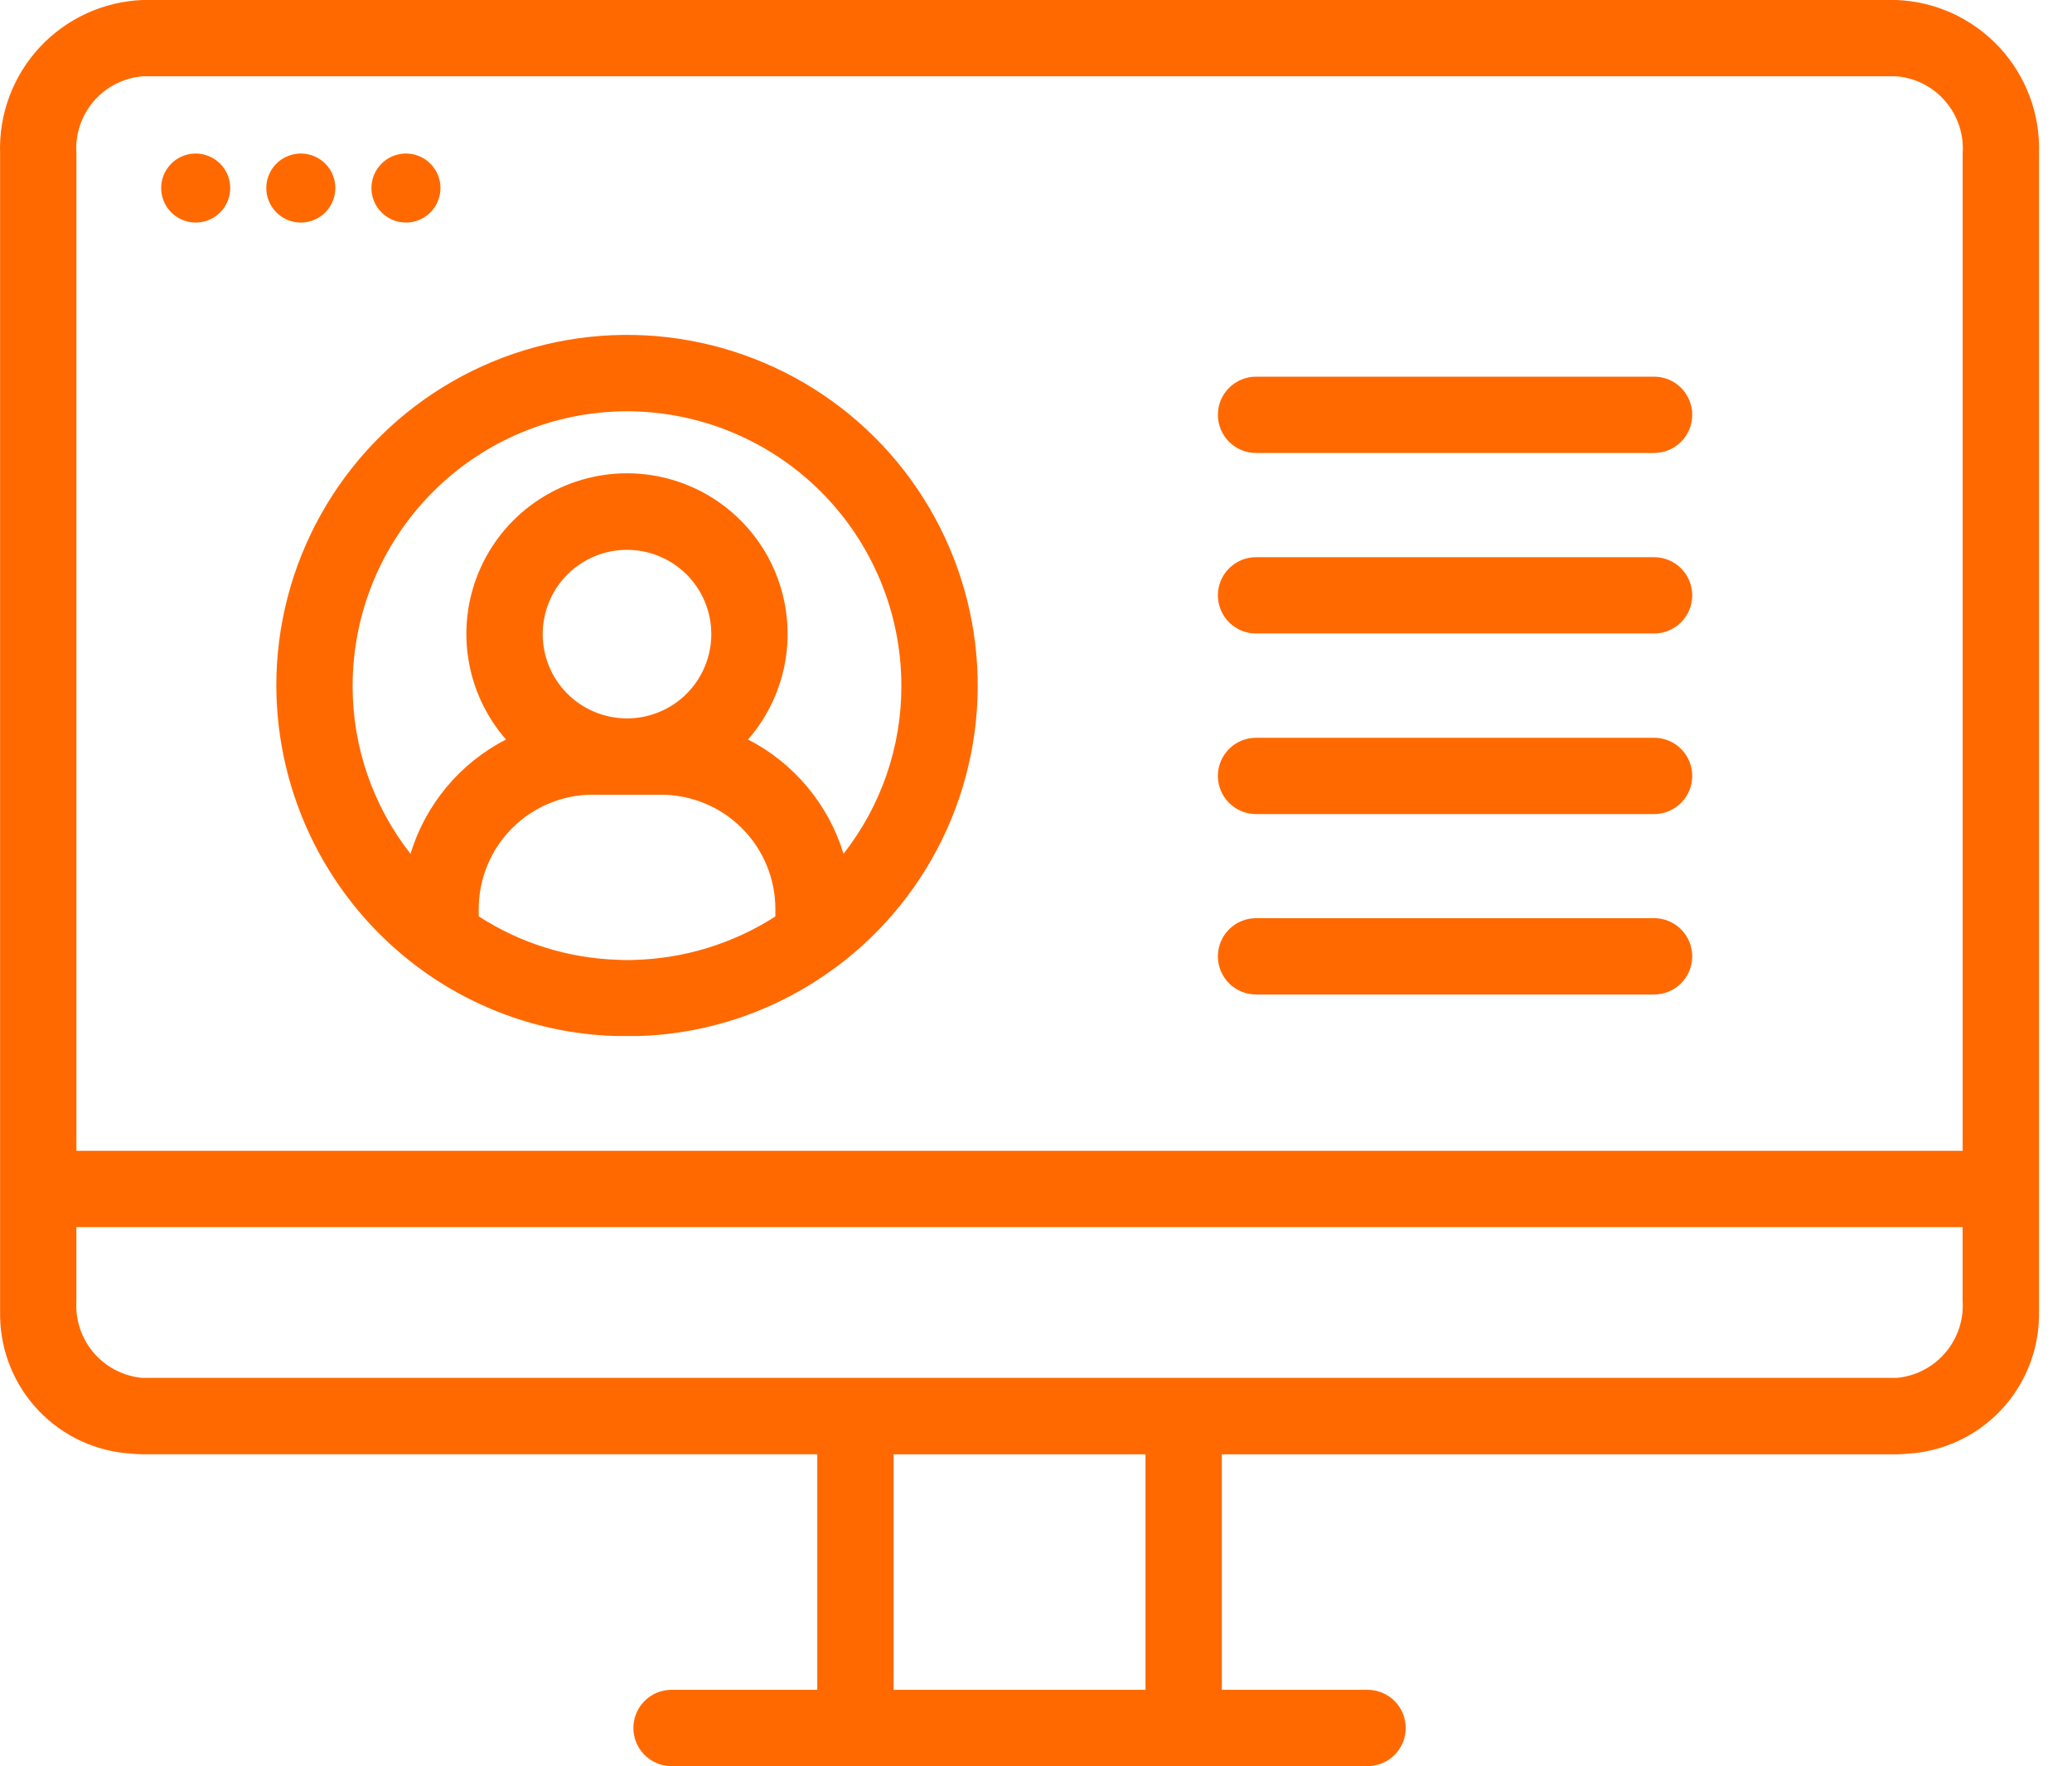 <svg width="61" height="52" viewBox="0 0 61 52" fill="none" xmlns="http://www.w3.org/2000/svg">
<path d="M60.028 35.003V4.522C60.069 3.368 59.651 2.244 58.865 1.396C58.08 0.549 56.992 0.047 55.837 0H4.193C3.039 0.047 1.95 0.549 1.165 1.396C0.38 2.244 -0.038 3.368 0.003 4.522V38.295V38.336V38.767C0.02 39.8 0.426 40.789 1.14 41.537C1.854 42.284 2.823 42.735 3.855 42.799C3.967 42.809 4.079 42.818 4.194 42.818H24.061V49.753H19.77C19.473 49.753 19.187 49.871 18.976 50.082C18.765 50.293 18.647 50.579 18.647 50.877C18.647 51.175 18.765 51.46 18.976 51.671C19.187 51.882 19.473 52 19.77 52H40.262C40.56 52 40.845 51.882 41.056 51.671C41.267 51.46 41.385 51.175 41.385 50.877C41.385 50.579 41.267 50.293 41.056 50.082C40.845 49.871 40.56 49.753 40.262 49.753H35.971V42.82H55.837C55.946 42.82 56.052 42.811 56.158 42.802C57.193 42.742 58.167 42.292 58.884 41.544C59.602 40.797 60.01 39.805 60.028 38.769V35.003ZM55.838 40.569H4.194C4.166 40.569 4.139 40.562 4.111 40.561C3.574 40.492 3.083 40.222 2.737 39.805C2.392 39.388 2.217 38.855 2.249 38.314V36.13H57.78V38.295C57.816 38.84 57.643 39.378 57.295 39.8C56.948 40.221 56.452 40.494 55.91 40.562C55.887 40.563 55.863 40.569 55.838 40.569ZM4.193 2.247H55.837C56.395 2.295 56.912 2.56 57.275 2.986C57.639 3.412 57.82 3.964 57.781 4.522V33.883H2.25V4.522C2.21 3.964 2.391 3.412 2.755 2.986C3.119 2.56 3.635 2.295 4.193 2.247V2.247ZM33.724 49.753H26.308V42.82H33.724L33.724 49.753Z" fill="#FF6900"/>
<path d="M36.978 13.337H48.696C48.994 13.337 49.28 13.218 49.491 13.008C49.701 12.797 49.82 12.511 49.82 12.213C49.82 11.915 49.701 11.63 49.491 11.419C49.28 11.208 48.994 11.09 48.696 11.09H36.978C36.68 11.09 36.395 11.208 36.184 11.419C35.973 11.63 35.855 11.915 35.855 12.213C35.855 12.511 35.973 12.797 36.184 13.008C36.395 13.218 36.68 13.337 36.978 13.337V13.337Z" fill="#FF6900"/>
<path d="M36.978 18.652H48.696C48.994 18.652 49.28 18.534 49.491 18.323C49.701 18.112 49.82 17.827 49.82 17.529C49.82 17.231 49.701 16.945 49.491 16.734C49.28 16.524 48.994 16.405 48.696 16.405H36.978C36.68 16.405 36.395 16.524 36.184 16.734C35.973 16.945 35.855 17.231 35.855 17.529C35.855 17.827 35.973 18.112 36.184 18.323C36.395 18.534 36.68 18.652 36.978 18.652V18.652Z" fill="#FF6900"/>
<path d="M36.978 23.969H48.696C48.994 23.969 49.28 23.85 49.491 23.64C49.701 23.429 49.82 23.143 49.82 22.845C49.82 22.547 49.701 22.261 49.491 22.051C49.28 21.84 48.994 21.722 48.696 21.722H36.978C36.68 21.722 36.395 21.84 36.184 22.051C35.973 22.261 35.855 22.547 35.855 22.845C35.855 23.143 35.973 23.429 36.184 23.64C36.395 23.85 36.68 23.969 36.978 23.969V23.969Z" fill="#FF6900"/>
<path d="M36.978 29.281H48.696C48.994 29.281 49.28 29.163 49.491 28.952C49.701 28.741 49.82 28.456 49.82 28.158C49.82 27.86 49.701 27.574 49.491 27.363C49.28 27.152 48.994 27.034 48.696 27.034H36.978C36.68 27.034 36.395 27.152 36.184 27.363C35.973 27.574 35.855 27.86 35.855 28.158C35.855 28.456 35.973 28.741 36.184 28.952C36.395 29.163 36.68 29.281 36.978 29.281V29.281Z" fill="#FF6900"/>
<path d="M8.135 20.189C8.139 21.798 8.517 23.383 9.239 24.821C9.961 26.258 11.008 27.508 12.296 28.471C13.989 29.735 16.031 30.445 18.143 30.504H18.808C20.882 30.439 22.887 29.745 24.558 28.514C24.579 28.498 24.6 28.486 24.622 28.47C26.035 27.418 27.156 26.022 27.878 24.415C28.6 22.808 28.898 21.043 28.745 19.288C28.592 17.533 27.992 15.846 27.003 14.388C26.014 12.93 24.668 11.75 23.094 10.959C21.519 10.168 19.769 9.793 18.009 9.87C16.249 9.947 14.538 10.473 13.038 11.398C11.539 12.323 10.301 13.617 9.443 15.155C8.584 16.694 8.134 18.426 8.135 20.188V20.189ZM18.465 21.152H18.452C17.795 21.151 17.165 20.888 16.7 20.422C16.236 19.956 15.976 19.325 15.977 18.667C15.978 18.009 16.24 17.379 16.705 16.914C17.17 16.45 17.801 16.189 18.459 16.189C19.116 16.189 19.747 16.45 20.213 16.914C20.678 17.379 20.94 18.009 20.941 18.667C20.942 19.325 20.681 19.956 20.217 20.422C19.753 20.888 19.123 21.151 18.465 21.152ZM17.451 23.399H19.463C20.355 23.399 21.209 23.753 21.84 24.383C22.471 25.013 22.826 25.867 22.827 26.759V26.983C21.585 27.781 20.149 28.223 18.673 28.263C18.602 28.269 18.53 28.267 18.457 28.267C18.385 28.267 18.312 28.267 18.179 28.259C16.726 28.212 15.314 27.77 14.094 26.98V26.757C14.095 25.866 14.449 25.013 15.078 24.383C15.707 23.753 16.561 23.399 17.451 23.397V23.399ZM18.459 12.109C20.601 12.112 22.655 12.964 24.169 14.479C25.683 15.994 26.535 18.047 26.537 20.189C26.541 21.983 25.941 23.727 24.834 25.138C24.614 24.418 24.252 23.749 23.769 23.171C23.286 22.593 22.692 22.117 22.022 21.773C22.619 21.089 23.006 20.247 23.138 19.349C23.269 18.451 23.139 17.534 22.764 16.707C22.388 15.88 21.782 15.18 21.019 14.688C20.255 14.197 19.367 13.935 18.459 13.935C17.551 13.935 16.662 14.197 15.899 14.688C15.135 15.18 14.53 15.88 14.154 16.707C13.778 17.534 13.648 18.451 13.78 19.349C13.911 20.247 14.299 21.089 14.896 21.773C14.226 22.117 13.632 22.593 13.149 23.171C12.666 23.749 12.305 24.418 12.085 25.139C10.978 23.727 10.377 21.984 10.381 20.19C10.383 18.048 11.235 15.994 12.749 14.479C14.264 12.964 16.317 12.112 18.459 12.109V12.109Z" fill="#FF6900"/>
<path d="M5.761 6.553C5.962 6.553 6.159 6.493 6.326 6.382C6.493 6.27 6.623 6.111 6.7 5.926C6.777 5.74 6.797 5.536 6.758 5.338C6.719 5.141 6.622 4.96 6.48 4.818C6.338 4.676 6.157 4.579 5.959 4.54C5.762 4.501 5.558 4.521 5.372 4.598C5.187 4.675 5.028 4.805 4.916 4.972C4.804 5.139 4.745 5.336 4.745 5.537C4.745 5.806 4.852 6.065 5.043 6.255C5.233 6.446 5.492 6.553 5.761 6.553V6.553Z" fill="#FF6900"/>
<path d="M8.856 6.553C9.057 6.553 9.254 6.493 9.421 6.382C9.588 6.27 9.718 6.111 9.795 5.926C9.872 5.74 9.892 5.536 9.853 5.338C9.814 5.141 9.717 4.96 9.575 4.818C9.433 4.676 9.252 4.579 9.055 4.54C8.858 4.501 8.653 4.521 8.468 4.598C8.282 4.675 8.123 4.805 8.011 4.972C7.9 5.139 7.84 5.336 7.84 5.537C7.84 5.806 7.947 6.065 8.138 6.255C8.329 6.446 8.587 6.553 8.856 6.553V6.553Z" fill="#FF6900"/>
<path d="M11.951 6.553C12.152 6.553 12.349 6.493 12.516 6.382C12.683 6.27 12.813 6.111 12.89 5.926C12.967 5.74 12.988 5.536 12.948 5.338C12.909 5.141 12.812 4.96 12.67 4.818C12.528 4.676 12.347 4.579 12.15 4.54C11.953 4.501 11.748 4.521 11.563 4.598C11.377 4.675 11.218 4.805 11.107 4.972C10.995 5.139 10.935 5.336 10.935 5.537C10.935 5.806 11.042 6.065 11.233 6.255C11.424 6.446 11.682 6.553 11.951 6.553Z" fill="#FF6900"/>
</svg>
